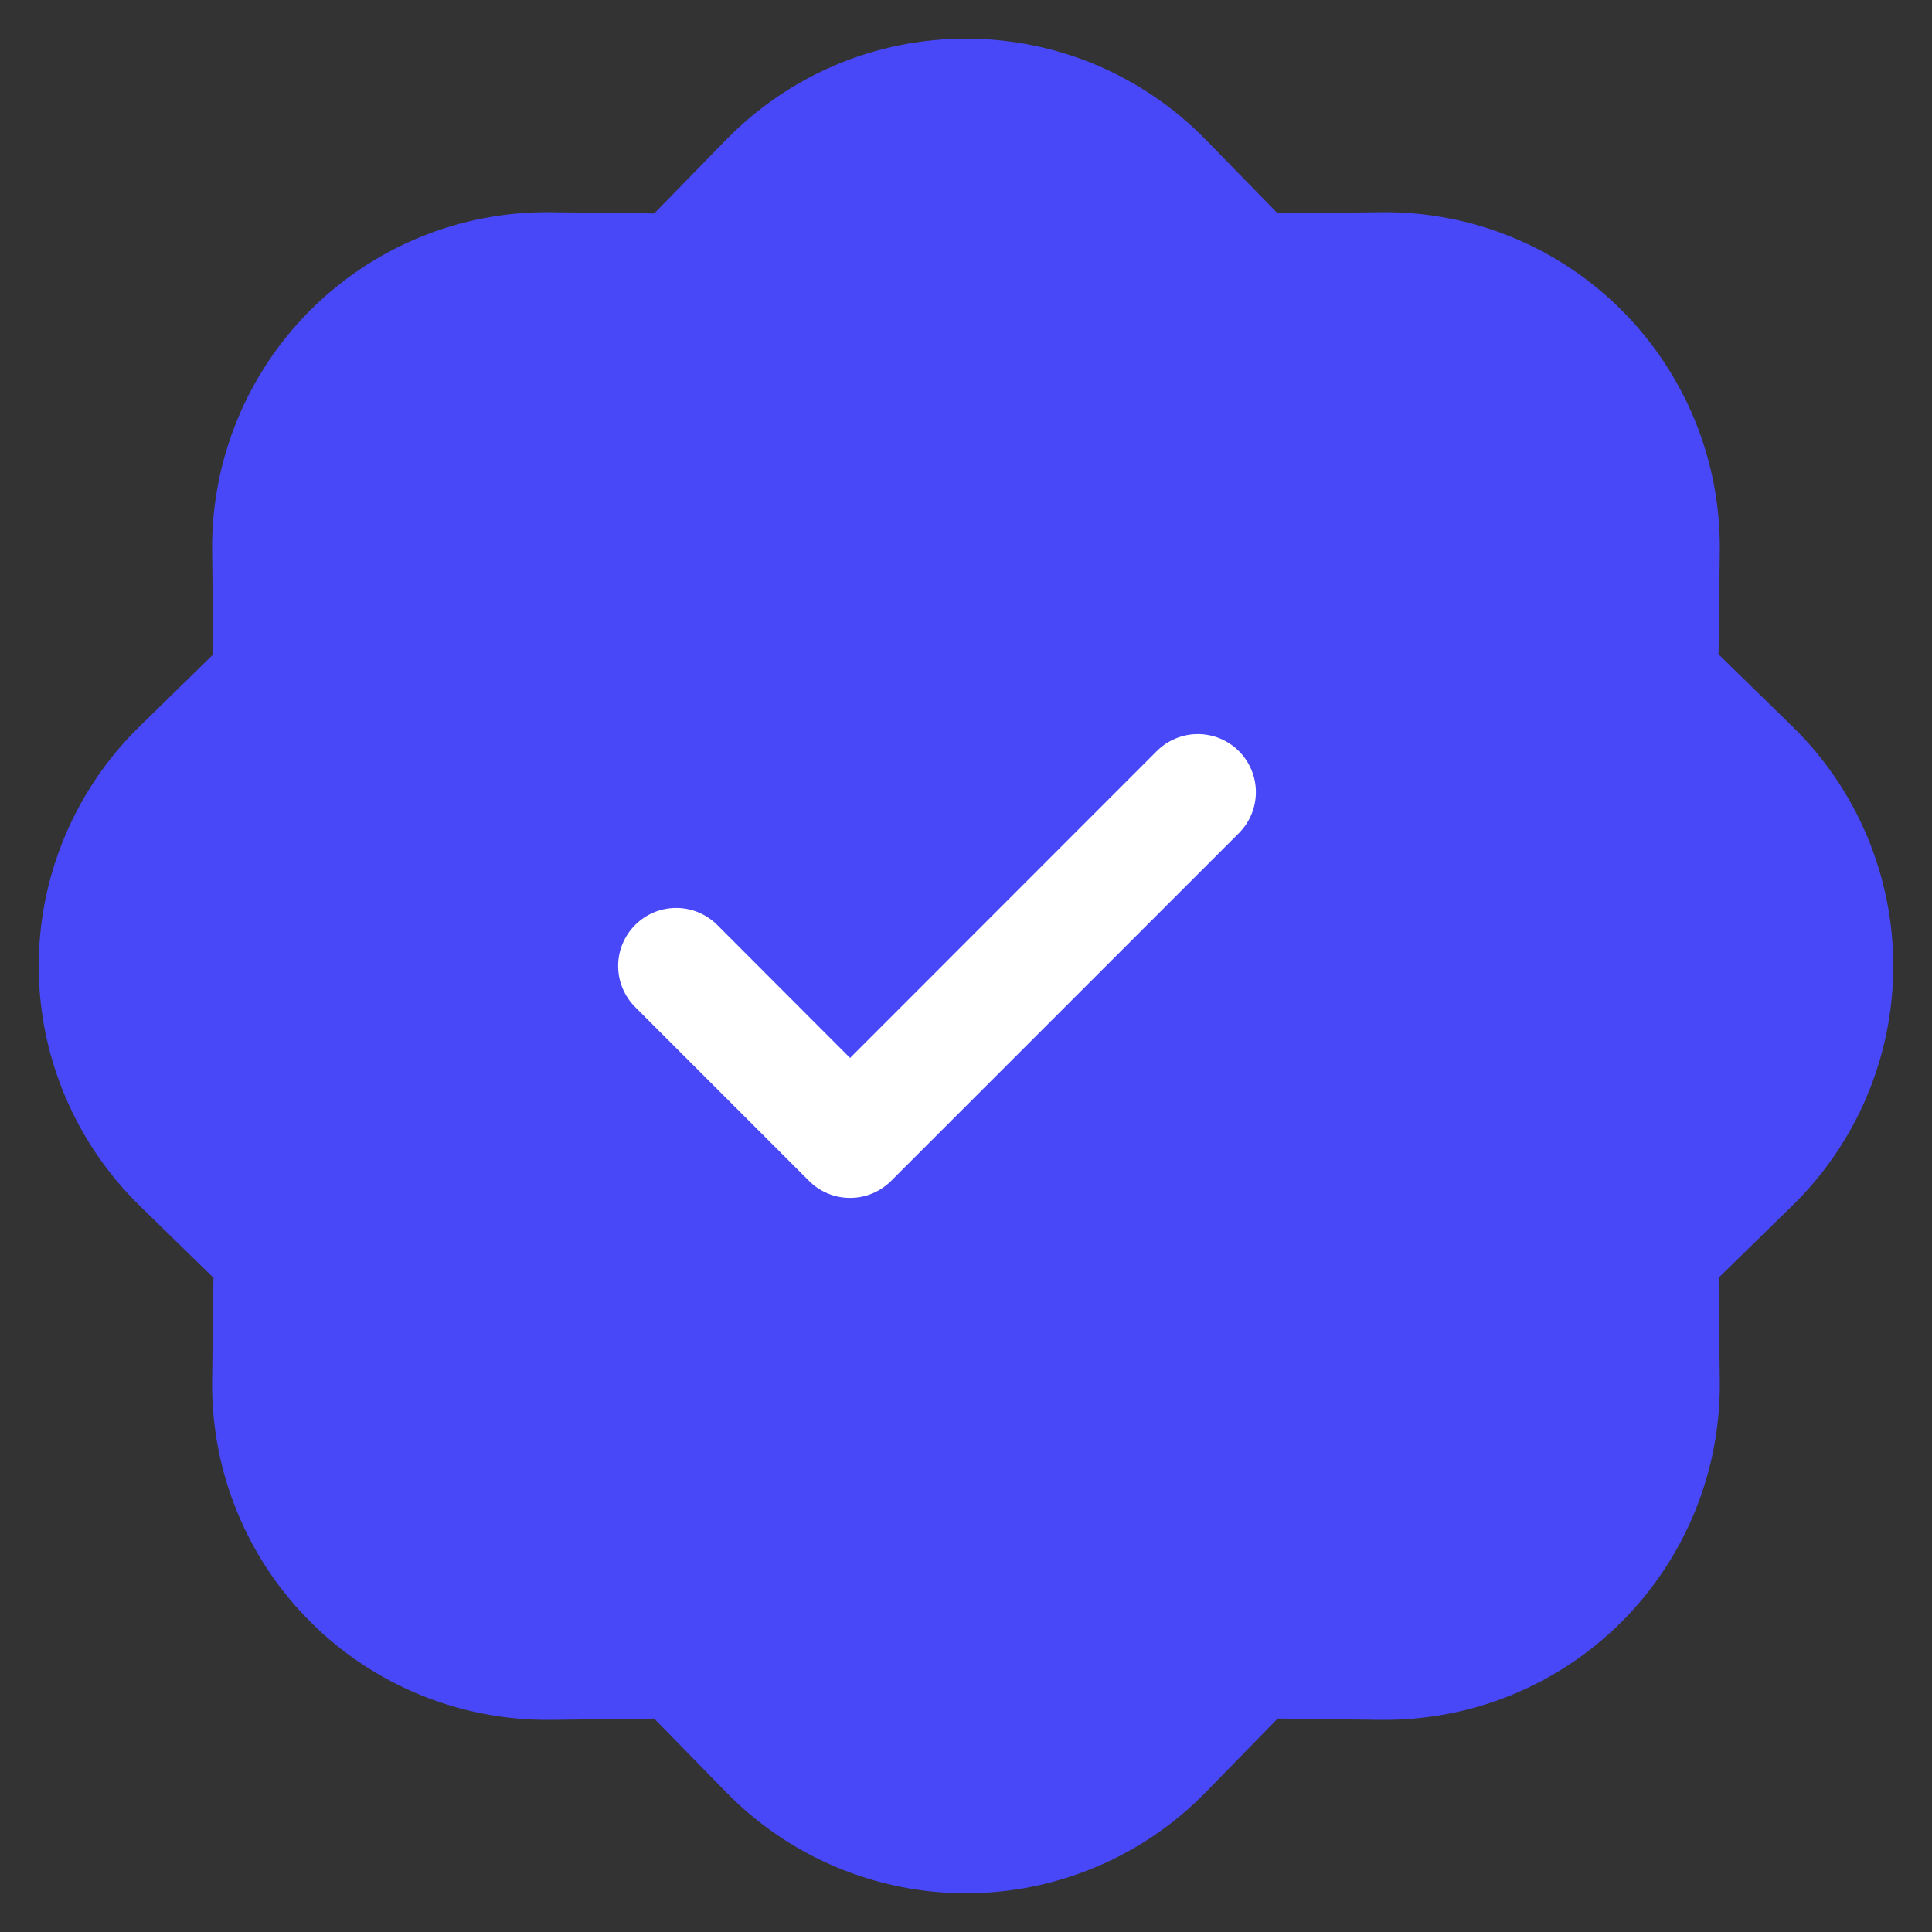 <svg width="25" height="25" viewBox="0 0 25 25" fill="none" xmlns="http://www.w3.org/2000/svg">
  <rect x="0" y="0" width="25" height="25" fill="#333333" stroke="none"/>
  <g clip-path="url(#clip0_250_113)">
    <rect x="7.25" y="7.25" width="10.5" height="10.5" fill="white" />
    <path
      d="M15.6 1.805C15.197 1.392 14.714 1.064 14.182 0.839C13.649 0.615 13.078 0.5 12.5 0.5C11.922 0.5 11.35 0.615 10.818 0.839C10.285 1.064 9.803 1.392 9.399 1.805L8.466 2.762L7.131 2.746C6.553 2.739 5.98 2.847 5.445 3.065C4.91 3.283 4.423 3.606 4.015 4.015C3.606 4.424 3.283 4.91 3.065 5.445C2.847 5.98 2.738 6.554 2.745 7.132L2.76 8.467L1.806 9.4C1.393 9.803 1.065 10.286 0.841 10.818C0.616 11.351 0.501 11.922 0.501 12.5C0.501 13.078 0.616 13.65 0.841 14.182C1.065 14.714 1.393 15.197 1.806 15.601L2.762 16.534L2.745 17.869C2.738 18.446 2.847 19.02 3.065 19.555C3.283 20.09 3.606 20.576 4.015 20.985C4.423 21.394 4.91 21.717 5.445 21.935C5.98 22.153 6.553 22.261 7.131 22.255L8.466 22.239L9.399 23.194C9.803 23.607 10.285 23.935 10.818 24.159C11.35 24.383 11.922 24.499 12.5 24.499C13.078 24.499 13.649 24.383 14.182 24.159C14.714 23.935 15.197 23.607 15.6 23.194L16.533 22.238L17.868 22.255C18.446 22.261 19.02 22.153 19.555 21.935C20.09 21.717 20.576 21.394 20.985 20.985C21.393 20.576 21.716 20.09 21.934 19.555C22.152 19.02 22.261 18.446 22.254 17.869L22.239 16.534L23.193 15.601C23.607 15.197 23.935 14.714 24.159 14.182C24.383 13.65 24.499 13.078 24.499 12.5C24.499 11.922 24.383 11.351 24.159 10.818C23.935 10.286 23.607 9.803 23.193 9.4L22.238 8.467L22.254 7.132C22.261 6.554 22.152 5.98 21.934 5.445C21.716 4.91 21.393 4.424 20.985 4.015C20.576 3.606 20.09 3.283 19.555 3.065C19.02 2.847 18.446 2.739 17.868 2.746L16.533 2.761L15.6 1.805ZM16.031 10.781L11.531 15.281C11.461 15.351 11.378 15.406 11.287 15.444C11.196 15.482 11.098 15.501 11 15.501C10.901 15.501 10.803 15.482 10.712 15.444C10.621 15.406 10.538 15.351 10.469 15.281L8.219 13.031C8.149 12.961 8.094 12.879 8.056 12.787C8.018 12.696 7.999 12.599 7.999 12.5C7.999 12.401 8.018 12.304 8.056 12.213C8.094 12.122 8.149 12.039 8.219 11.969C8.289 11.899 8.371 11.844 8.462 11.806C8.553 11.768 8.651 11.749 8.75 11.749C8.848 11.749 8.946 11.768 9.037 11.806C9.128 11.844 9.211 11.899 9.281 11.969L11 13.69L14.969 9.719C15.11 9.578 15.301 9.499 15.5 9.499C15.699 9.499 15.89 9.578 16.031 9.719C16.172 9.86 16.251 10.051 16.251 10.25C16.251 10.449 16.172 10.64 16.031 10.781Z"
      fill="#4848F8"
    />
  </g>
  <defs>
    <clipPath id="clip0_250_113">
      <rect x="0.5" y="0.5" width="24" height="24" fill="white" />
    </clipPath>
  </defs>
</svg>
